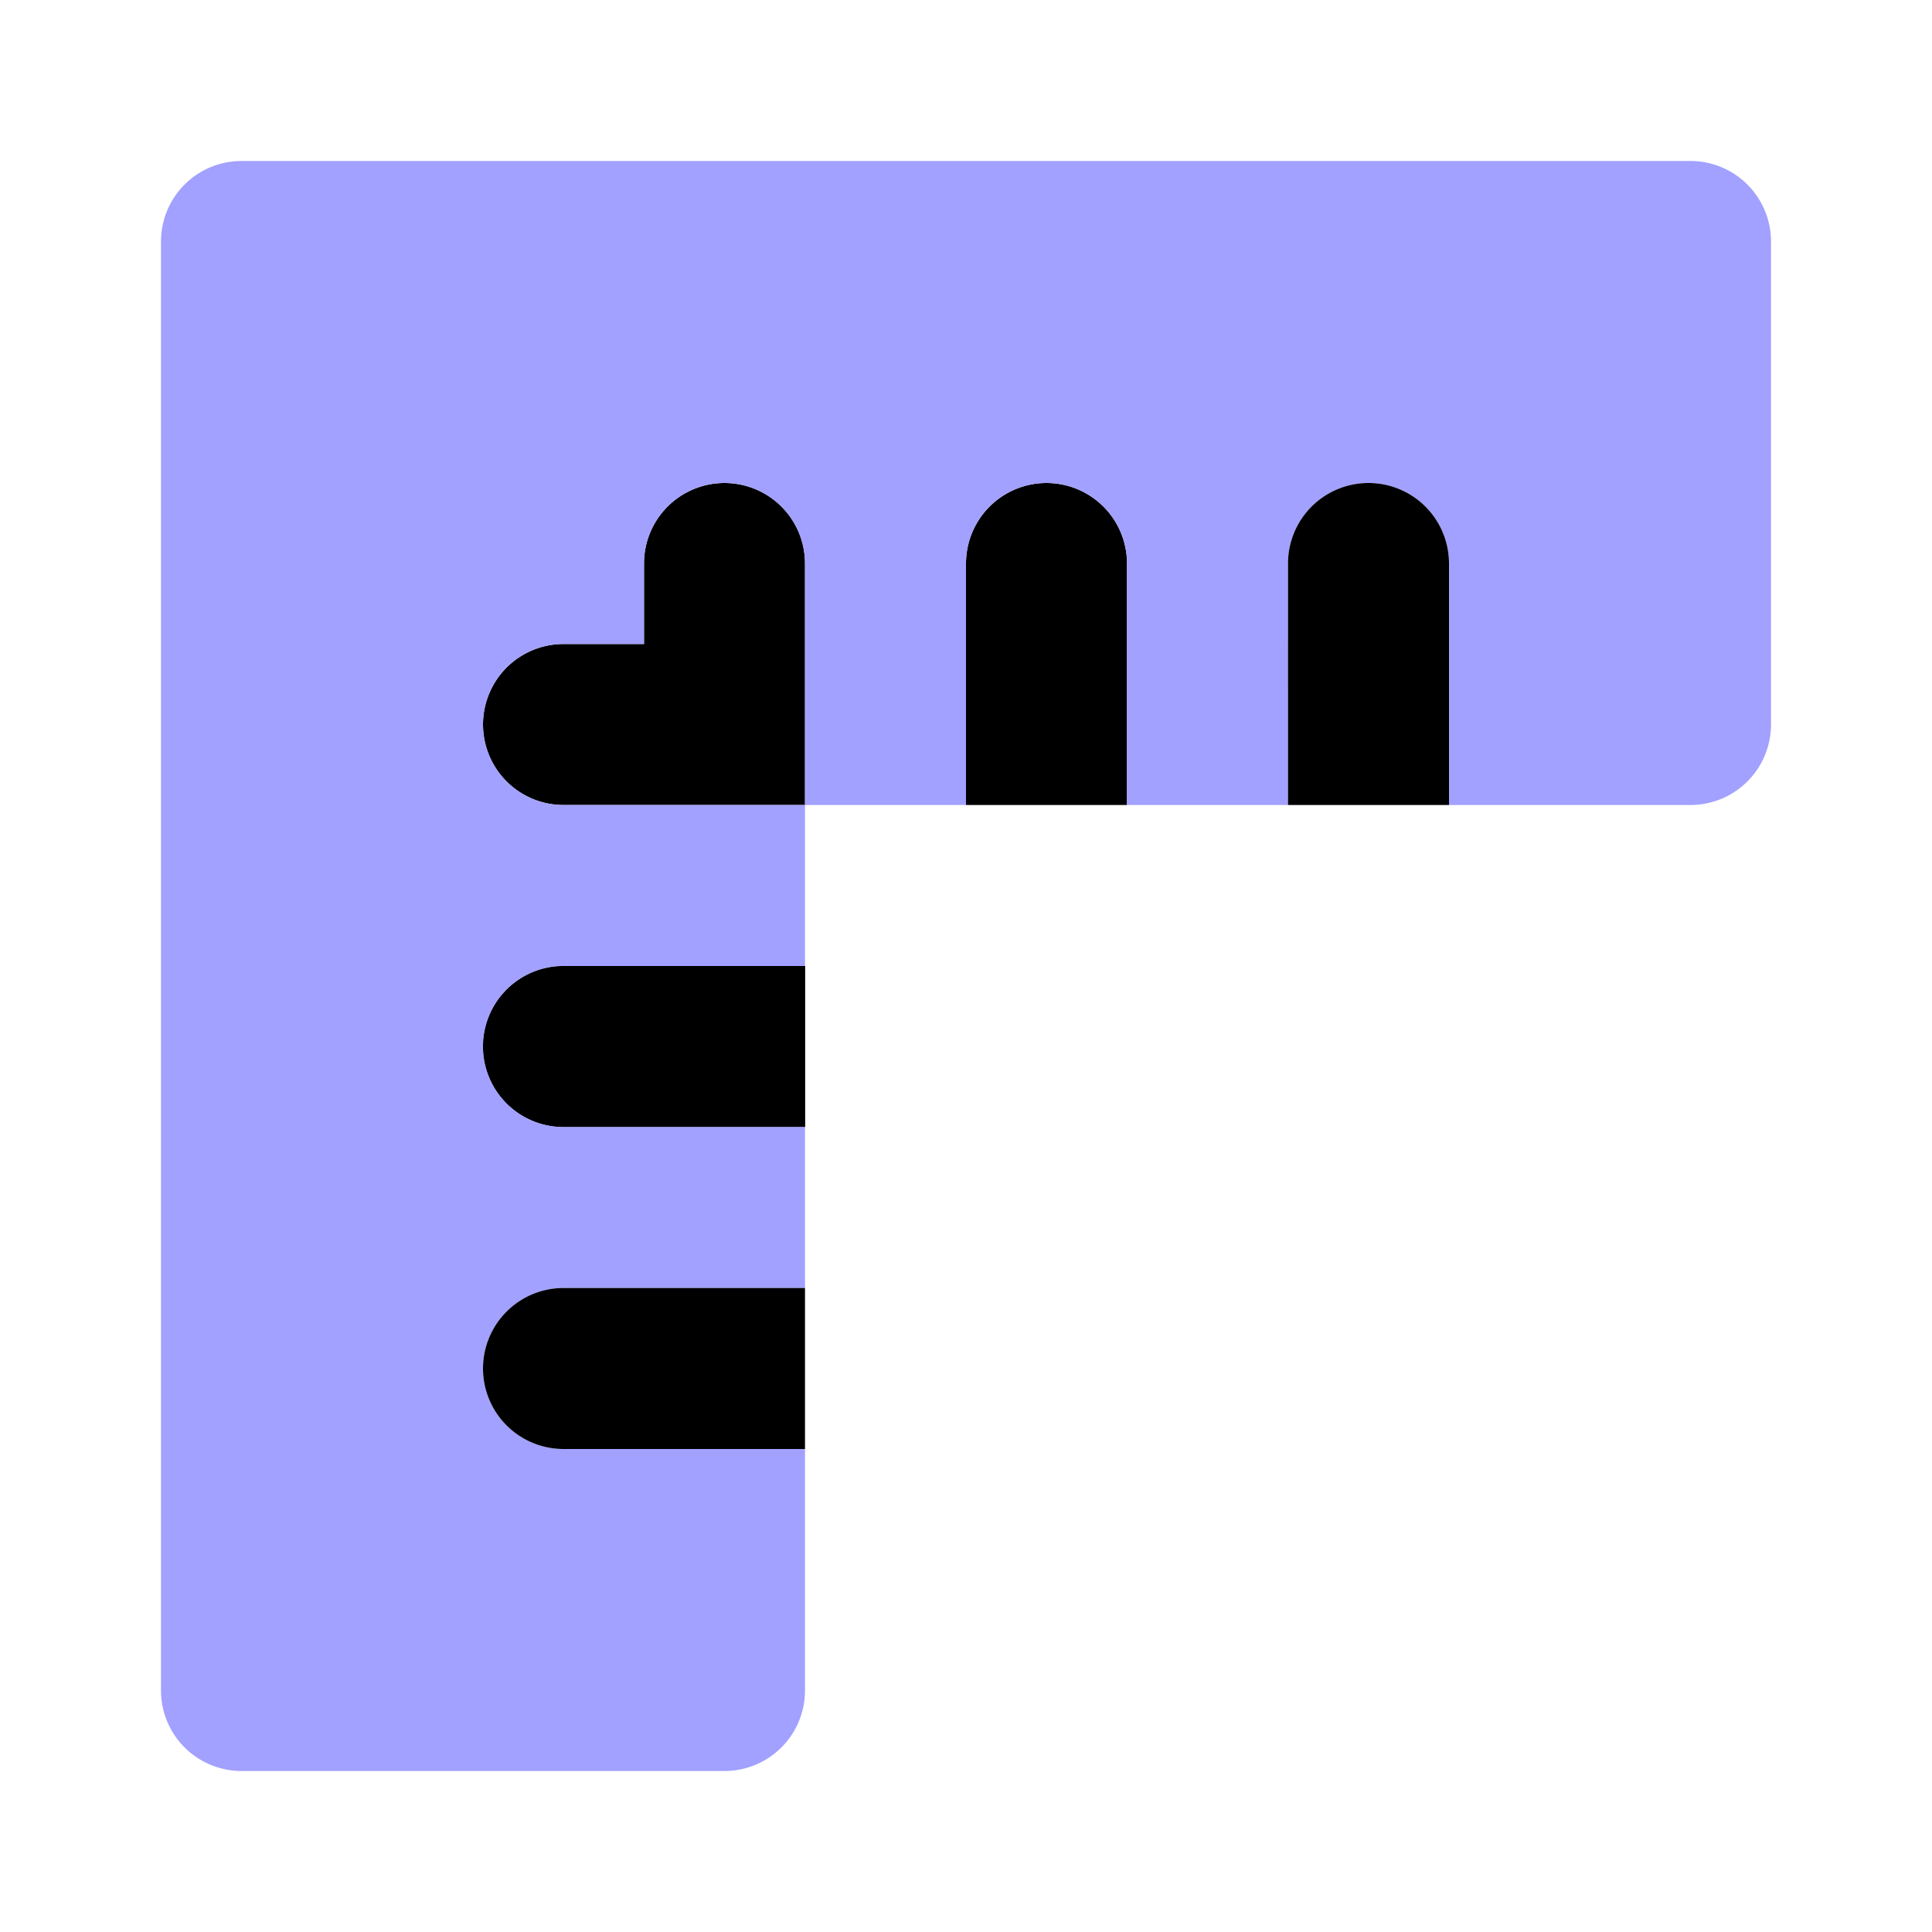 <svg xmlns="http://www.w3.org/2000/svg" viewBox="0 0 24 24"><path d="M14 10H12V7a1 1 0 0 1 1-1h0a1 1 0 0 1 1 1zM9 6A1 1 0 0 0 8 7V8H7a1 1 0 0 0 0 2h3V7A1 1 0 0 0 9 6zM10 12v2H7a1 1 0 0 1-1-1H6a1 1 0 0 1 1-1z"/><path d="M10,12v2H7a1,1,0,0,1-1-1H6a1,1,0,0,1,1-1Z"/><path fill="#a2a1ff" d="M21,2H3A1.0 1,0,0,0,2,3V21a1.0 1,0,0,0,1,1H9a1.0 1,0,0,0,1-1V18H7a1,1,0,0,1,0-2h3V14H7a1,1,0,0,1,0-2h3V10H7A1,1,0,0,1,7,8H8V7a1,1,0,0,1,2,0v3h2V7a1,1,0,0,1,2,0v3h2V7a1,1,0,0,1,2,0v3h3a1.0 1,0,0,0,1-1V3A1.0 1,0,0,0,21,2Z"/><path d="M10 16v2H7a1 1 0 0 1-1-1H6a1 1 0 0 1 1-1zM18 10H16V7a1 1 0 0 1 1-1h0a1 1 0 0 1 1 1z"/></svg>